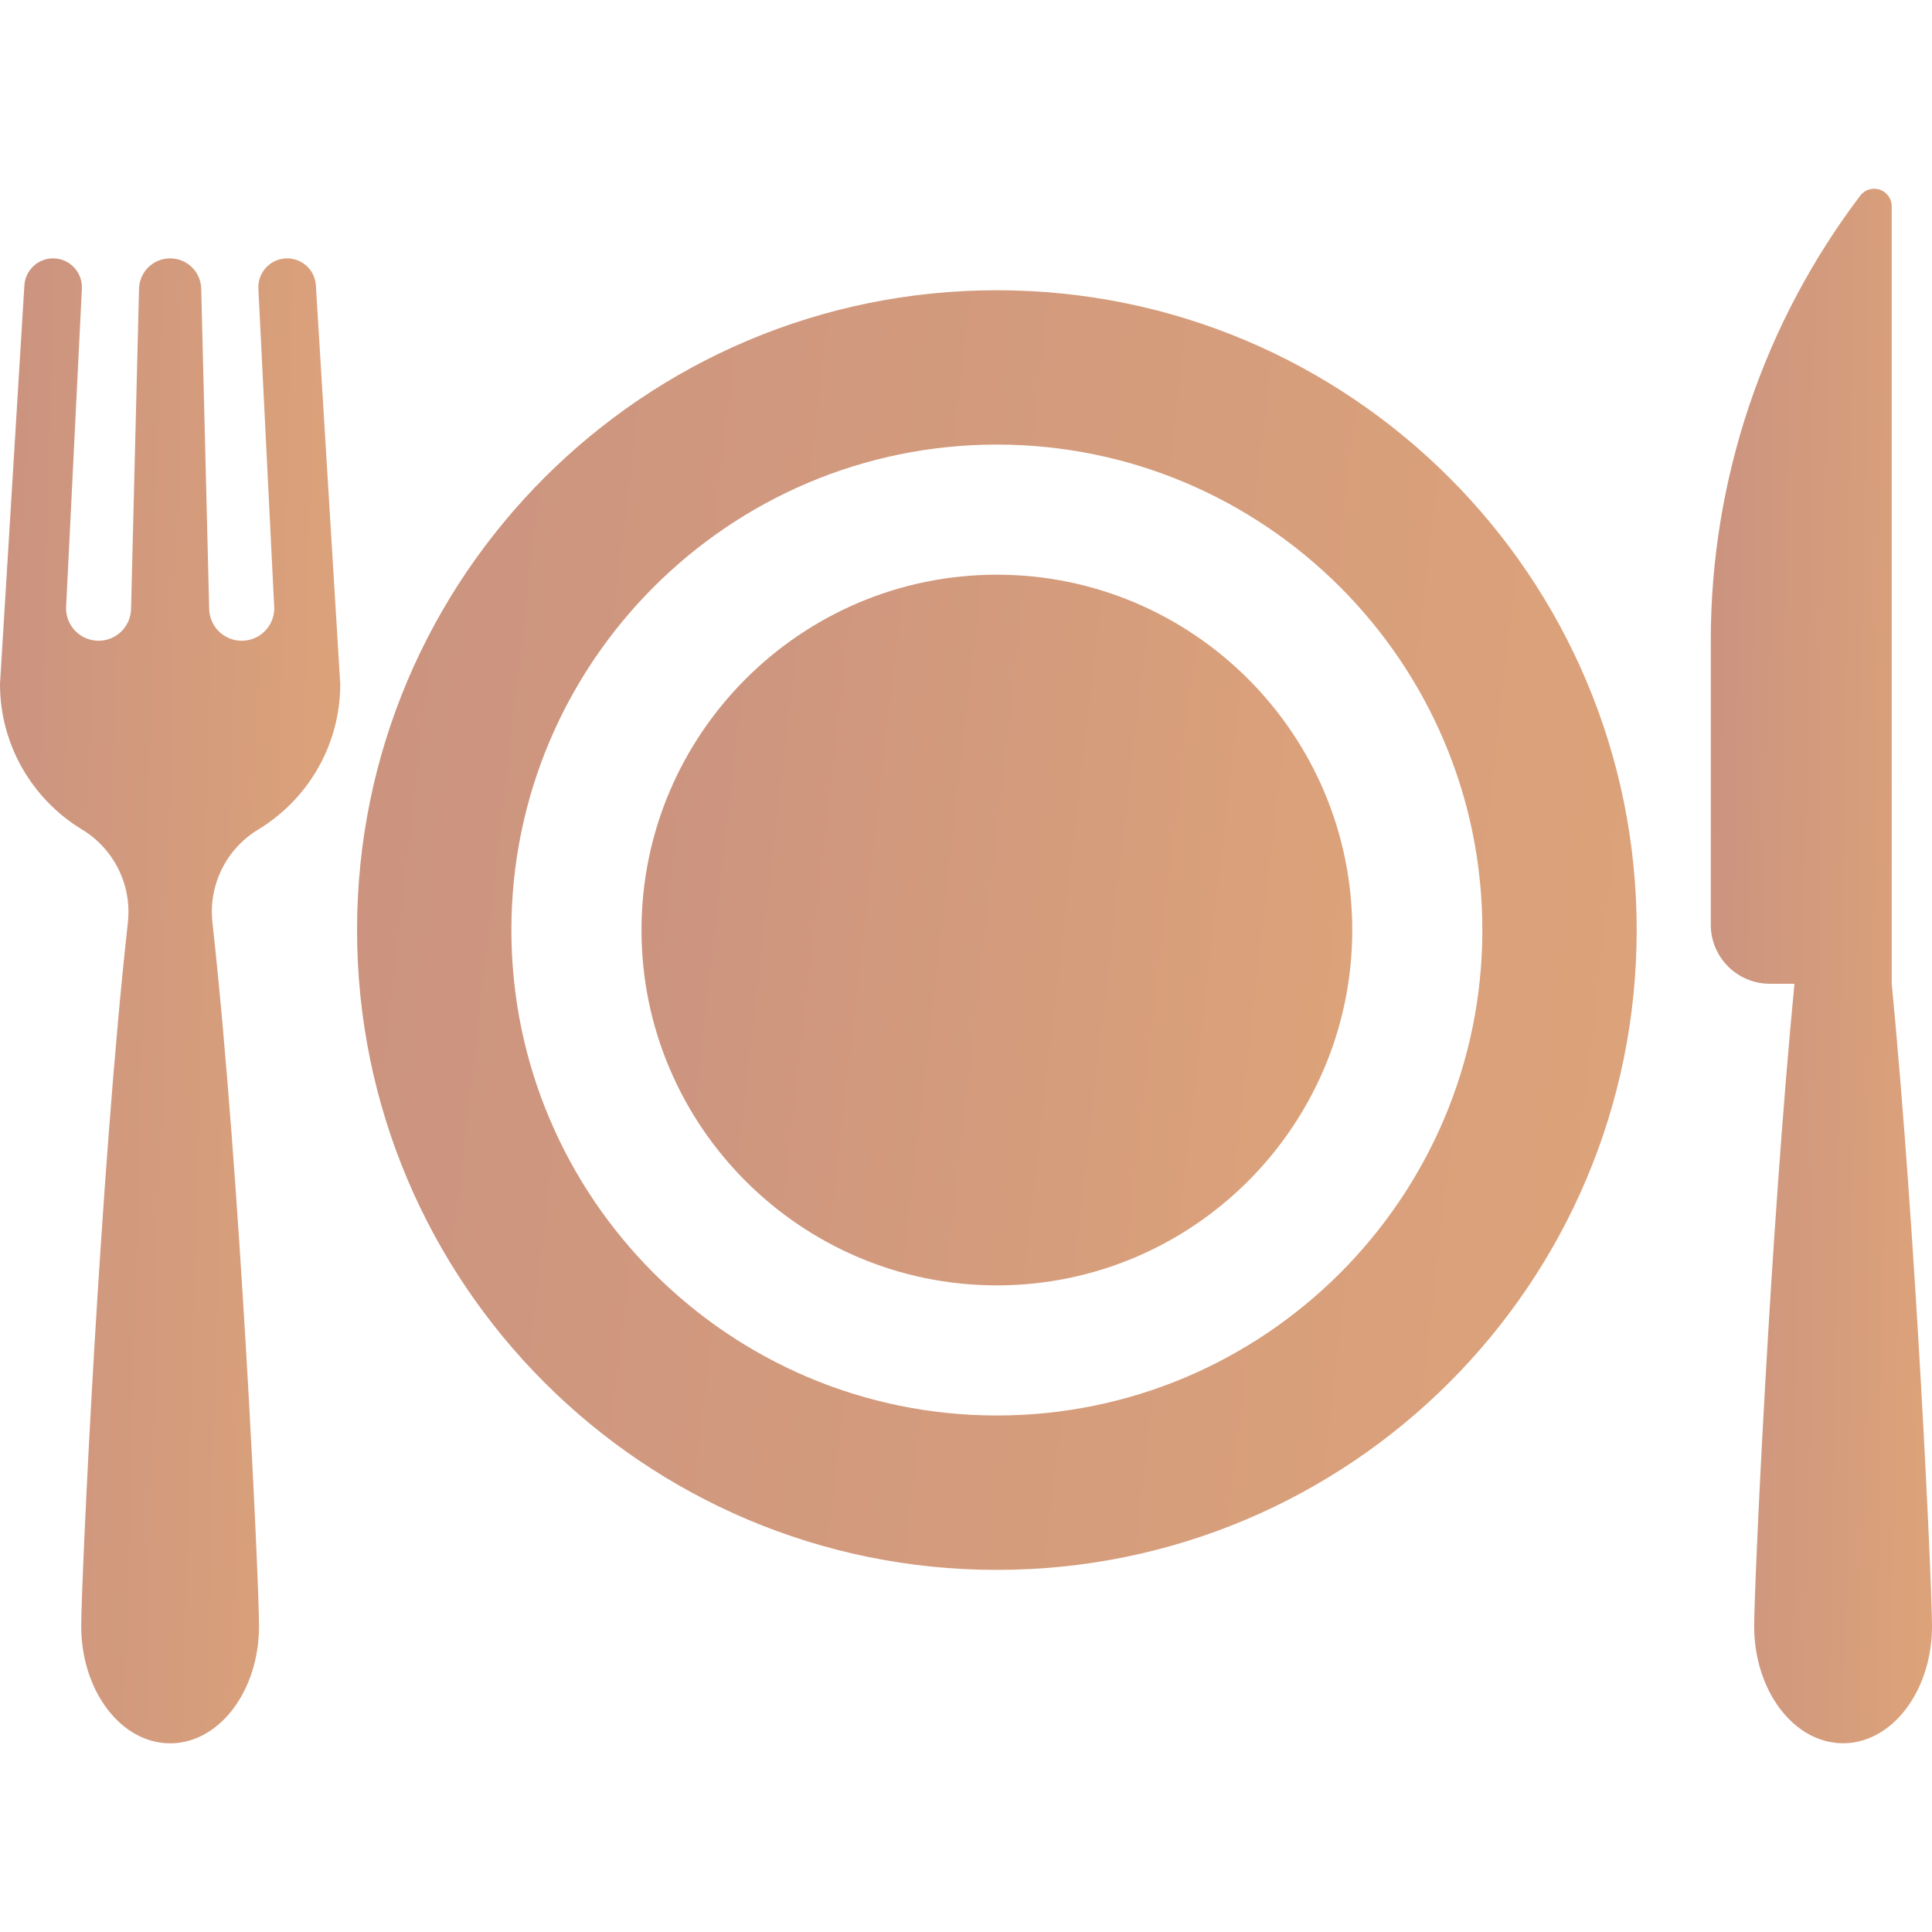<svg width="26" height="26" viewBox="0 0 26 26" fill="none" xmlns="http://www.w3.org/2000/svg">
<path d="M13.415 3.906C8.66 3.906 4.805 7.761 4.805 12.516C4.805 17.271 8.66 21.127 13.415 21.127C18.171 21.127 22.026 17.271 22.026 12.516C22.026 7.761 18.171 3.906 13.415 3.906ZM13.415 19.049C9.813 19.049 6.882 16.119 6.882 12.516C6.882 8.914 9.813 5.983 13.415 5.983C17.018 5.983 19.949 8.914 19.949 12.516C19.949 16.119 17.018 19.049 13.415 19.049Z" fill="url(#paint0_linear)"/>
<path d="M13.415 7.734C10.779 7.734 8.633 9.879 8.633 12.516C8.633 15.153 10.779 17.298 13.415 17.298C16.052 17.298 18.198 15.153 18.198 12.516C18.198 9.879 16.052 7.734 13.415 7.734Z" fill="url(#paint1_linear)"/>
<path d="M25.458 13.238V2.775C25.458 2.674 25.393 2.584 25.297 2.552C25.202 2.52 25.096 2.552 25.035 2.632C23.73 4.354 23.023 6.455 23.023 8.616V12.444C23.023 12.883 23.379 13.239 23.818 13.239H24.149C23.823 16.613 23.607 21.332 23.607 21.884C23.607 22.755 24.142 23.46 24.803 23.46C25.464 23.46 26 22.755 26 21.884C26 21.332 25.784 16.612 25.458 13.238Z" fill="url(#paint2_linear)"/>
<path d="M3.474 11.164C4.137 10.763 4.579 10.035 4.579 9.204L4.251 3.841C4.239 3.636 4.069 3.477 3.864 3.477C3.643 3.477 3.466 3.663 3.477 3.884L3.691 8.185C3.691 8.427 3.495 8.623 3.253 8.623C3.011 8.623 2.815 8.427 2.815 8.185L2.708 3.886C2.703 3.658 2.517 3.477 2.29 3.477C2.062 3.477 1.877 3.658 1.871 3.886L1.764 8.185C1.764 8.427 1.568 8.623 1.327 8.623C1.085 8.623 0.889 8.427 0.889 8.185L1.102 3.884C1.113 3.663 0.936 3.477 0.715 3.477C0.51 3.477 0.341 3.636 0.328 3.841L0 9.205C0 10.035 0.443 10.763 1.105 11.164C1.536 11.425 1.776 11.913 1.721 12.414C1.347 15.784 1.093 21.285 1.093 21.884C1.093 22.755 1.629 23.461 2.29 23.461C2.951 23.461 3.486 22.755 3.486 21.884C3.486 21.285 3.232 15.784 2.859 12.414C2.803 11.913 3.043 11.425 3.474 11.164Z" fill="url(#paint3_linear)"/>
<defs>
<linearGradient id="paint0_linear" x1="3.056" y1="-14.853" x2="28.095" y2="-11.992" gradientUnits="userSpaceOnUse">
<stop stop-color="#C79081"/>
<stop offset="1" stop-color="#DFA579"/>
</linearGradient>
<linearGradient id="paint1_linear" x1="7.662" y1="-2.684" x2="21.568" y2="-1.095" gradientUnits="userSpaceOnUse">
<stop stop-color="#C79081"/>
<stop offset="1" stop-color="#DFA579"/>
</linearGradient>
<linearGradient id="paint2_linear" x1="22.721" y1="-20.25" x2="27.105" y2="-20.178" gradientUnits="userSpaceOnUse">
<stop stop-color="#C79081"/>
<stop offset="1" stop-color="#DFA579"/>
</linearGradient>
<linearGradient id="paint3_linear" x1="-0.465" y1="-18.291" x2="6.275" y2="-18.114" gradientUnits="userSpaceOnUse">
<stop stop-color="#C79081"/>
<stop offset="1" stop-color="#DFA579"/>
</linearGradient>
</defs>
</svg>
